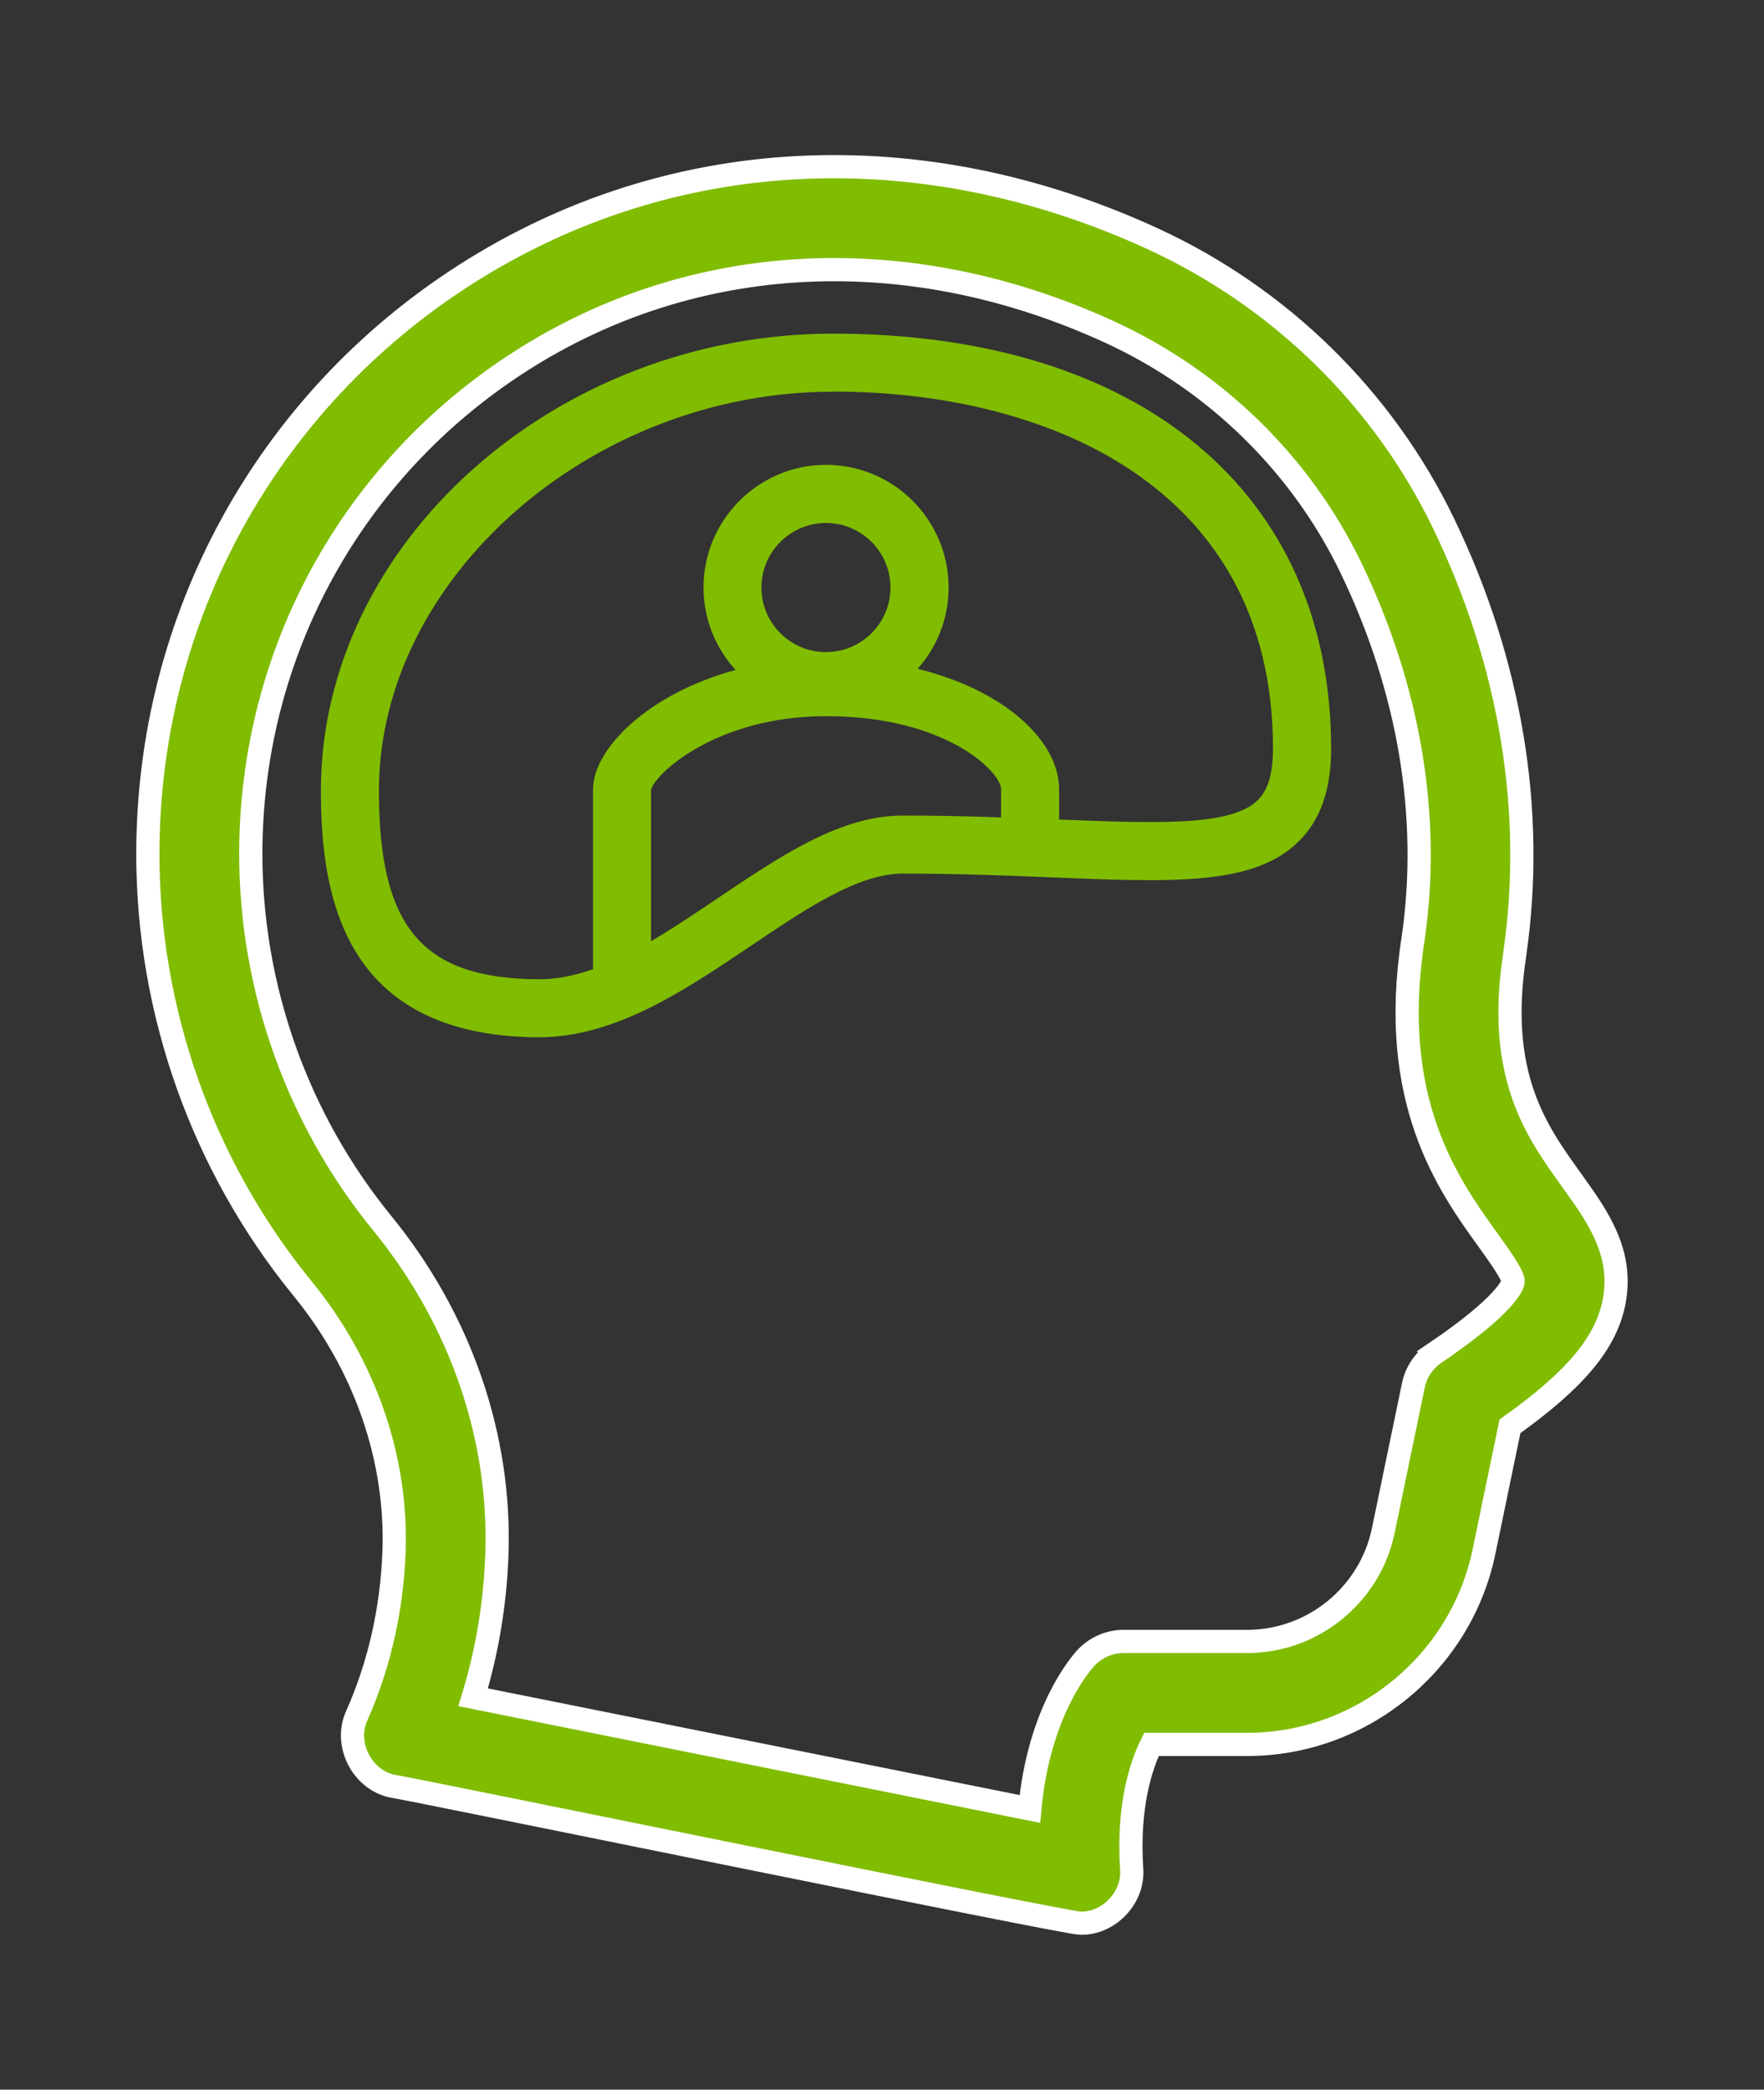 <?xml version="1.0" encoding="UTF-8"?>
<svg id="Layer_1" xmlns="http://www.w3.org/2000/svg" viewBox="0 0 152 180">
  <rect x="0" y="0" width="152" height="180" fill="#333333" stroke="none"/>
  <defs>
    <style>
      .cls-1, .cls-2 {
        fill: #80bc00;
      }

      .cls-2 {
        stroke: #fff;
        stroke-miterlimit: 10;
        stroke-width: 2px;
      }
    </style>
  </defs>
  <path class="cls-2" d="M135.44,101.68c-3.07-4.25-6.54-9.07-4.91-19.51v-.05c1.77-12.23-.35-25.05-6.15-37.05-5.19-10.74-14.06-19.43-24.98-24.47-20.15-9.29-41.77-8.17-59.33,3.07-17.11,10.95-27.33,29.6-27.33,49.9,0,13.61,4.73,26.89,13.33,37.42,5.38,6.59,8.18,14.66,7.88,22.72-.19,4.94-1.26,9.67-3.19,14.04-1.17,2.49.47,5.66,3.18,6.13,1.15.14,58.01,11.81,59.15,11.78,2.47.06,4.64-2.23,4.42-4.71-.34-5.44.82-8.9,1.71-10.69h8.26c9.82,0,18.39-6.98,20.39-16.59l2.24-10.81c5.72-4.07,8.36-7.28,9-10.87.74-4.18-1.5-7.29-3.67-10.3h0ZM123.65,116.55c-.96.65-1.62,1.64-1.86,2.77l-2.6,12.54c-1.15,5.52-6.07,9.53-11.71,9.53h-10.66c-1.23,0-2.41.52-3.25,1.42-.48.52-4.07,4.66-4.83,13.01l-47.97-9.62c1.19-3.9,1.88-7.97,2.04-12.17.39-10.22-3.12-20.39-9.87-28.66-7.3-8.94-11.33-20.24-11.33-31.81,0-17.26,8.69-33.12,23.24-42.44,14.96-9.58,33.5-10.48,50.85-2.48,9.06,4.18,16.42,11.38,20.71,20.28,5.02,10.4,6.88,21.43,5.36,31.9-2.19,14.02,3.03,21.25,6.48,26.04.83,1.15,2.22,3.08,2.13,3.57-.03.18-.5,1.91-6.73,6.12h0Z"/>
  <g>
    <path class="cls-1" d="M46.41,89.35c-.05,0-.1,0-.16,0-16.67-.16-18.6-12.2-18.6-21.24,0-21.34,20.21-39.37,44.13-39.37,26.47,0,42.92,13.69,42.92,35.74,0,3.58-.94,6.23-2.88,8.08-3.87,3.72-10.72,3.44-21.09,3.02-3.82-.16-8.15-.33-12.93-.33-3.86,0-8.34,3.02-13.08,6.21-5.76,3.88-11.71,7.89-18.31,7.89ZM71.78,33.74c-20.84,0-39.13,16.06-39.13,34.37,0,11.74,3.7,16.15,13.65,16.24,5.13.09,10.45-3.55,15.62-7.03,5.4-3.63,10.49-7.07,15.88-7.07,4.89,0,9.27.18,13.13.33,8.76.35,15.09.61,17.42-1.63.57-.55,1.34-1.62,1.34-4.48,0-22.66-19.59-30.74-37.92-30.74Z"/>
    <path class="cls-1" d="M53.6,85.86c-1.38,0-2.5-1.12-2.5-2.5v-15.37c0-3.44,4.68-8.22,12.28-10.28-1.71-1.88-2.76-4.37-2.76-7.11,0-5.82,4.74-10.56,10.56-10.56s10.56,4.74,10.56,10.56c0,2.69-1.01,5.15-2.67,7.01,7.52,1.85,12.19,6.22,12.19,10.37v4.59c0,1.38-1.12,2.5-2.5,2.5s-2.5-1.12-2.5-2.5v-4.59c0-1.46-4.7-6.29-15.08-6.29-9.55,0-14.83,5.06-15.08,6.36v15.3c0,1.38-1.11,2.5-2.5,2.5ZM71.17,45.05c-3.06,0-5.56,2.49-5.56,5.56s2.49,5.56,5.56,5.56,5.56-2.49,5.56-5.56-2.49-5.56-5.56-5.56Z"/>
  </g>
</svg>